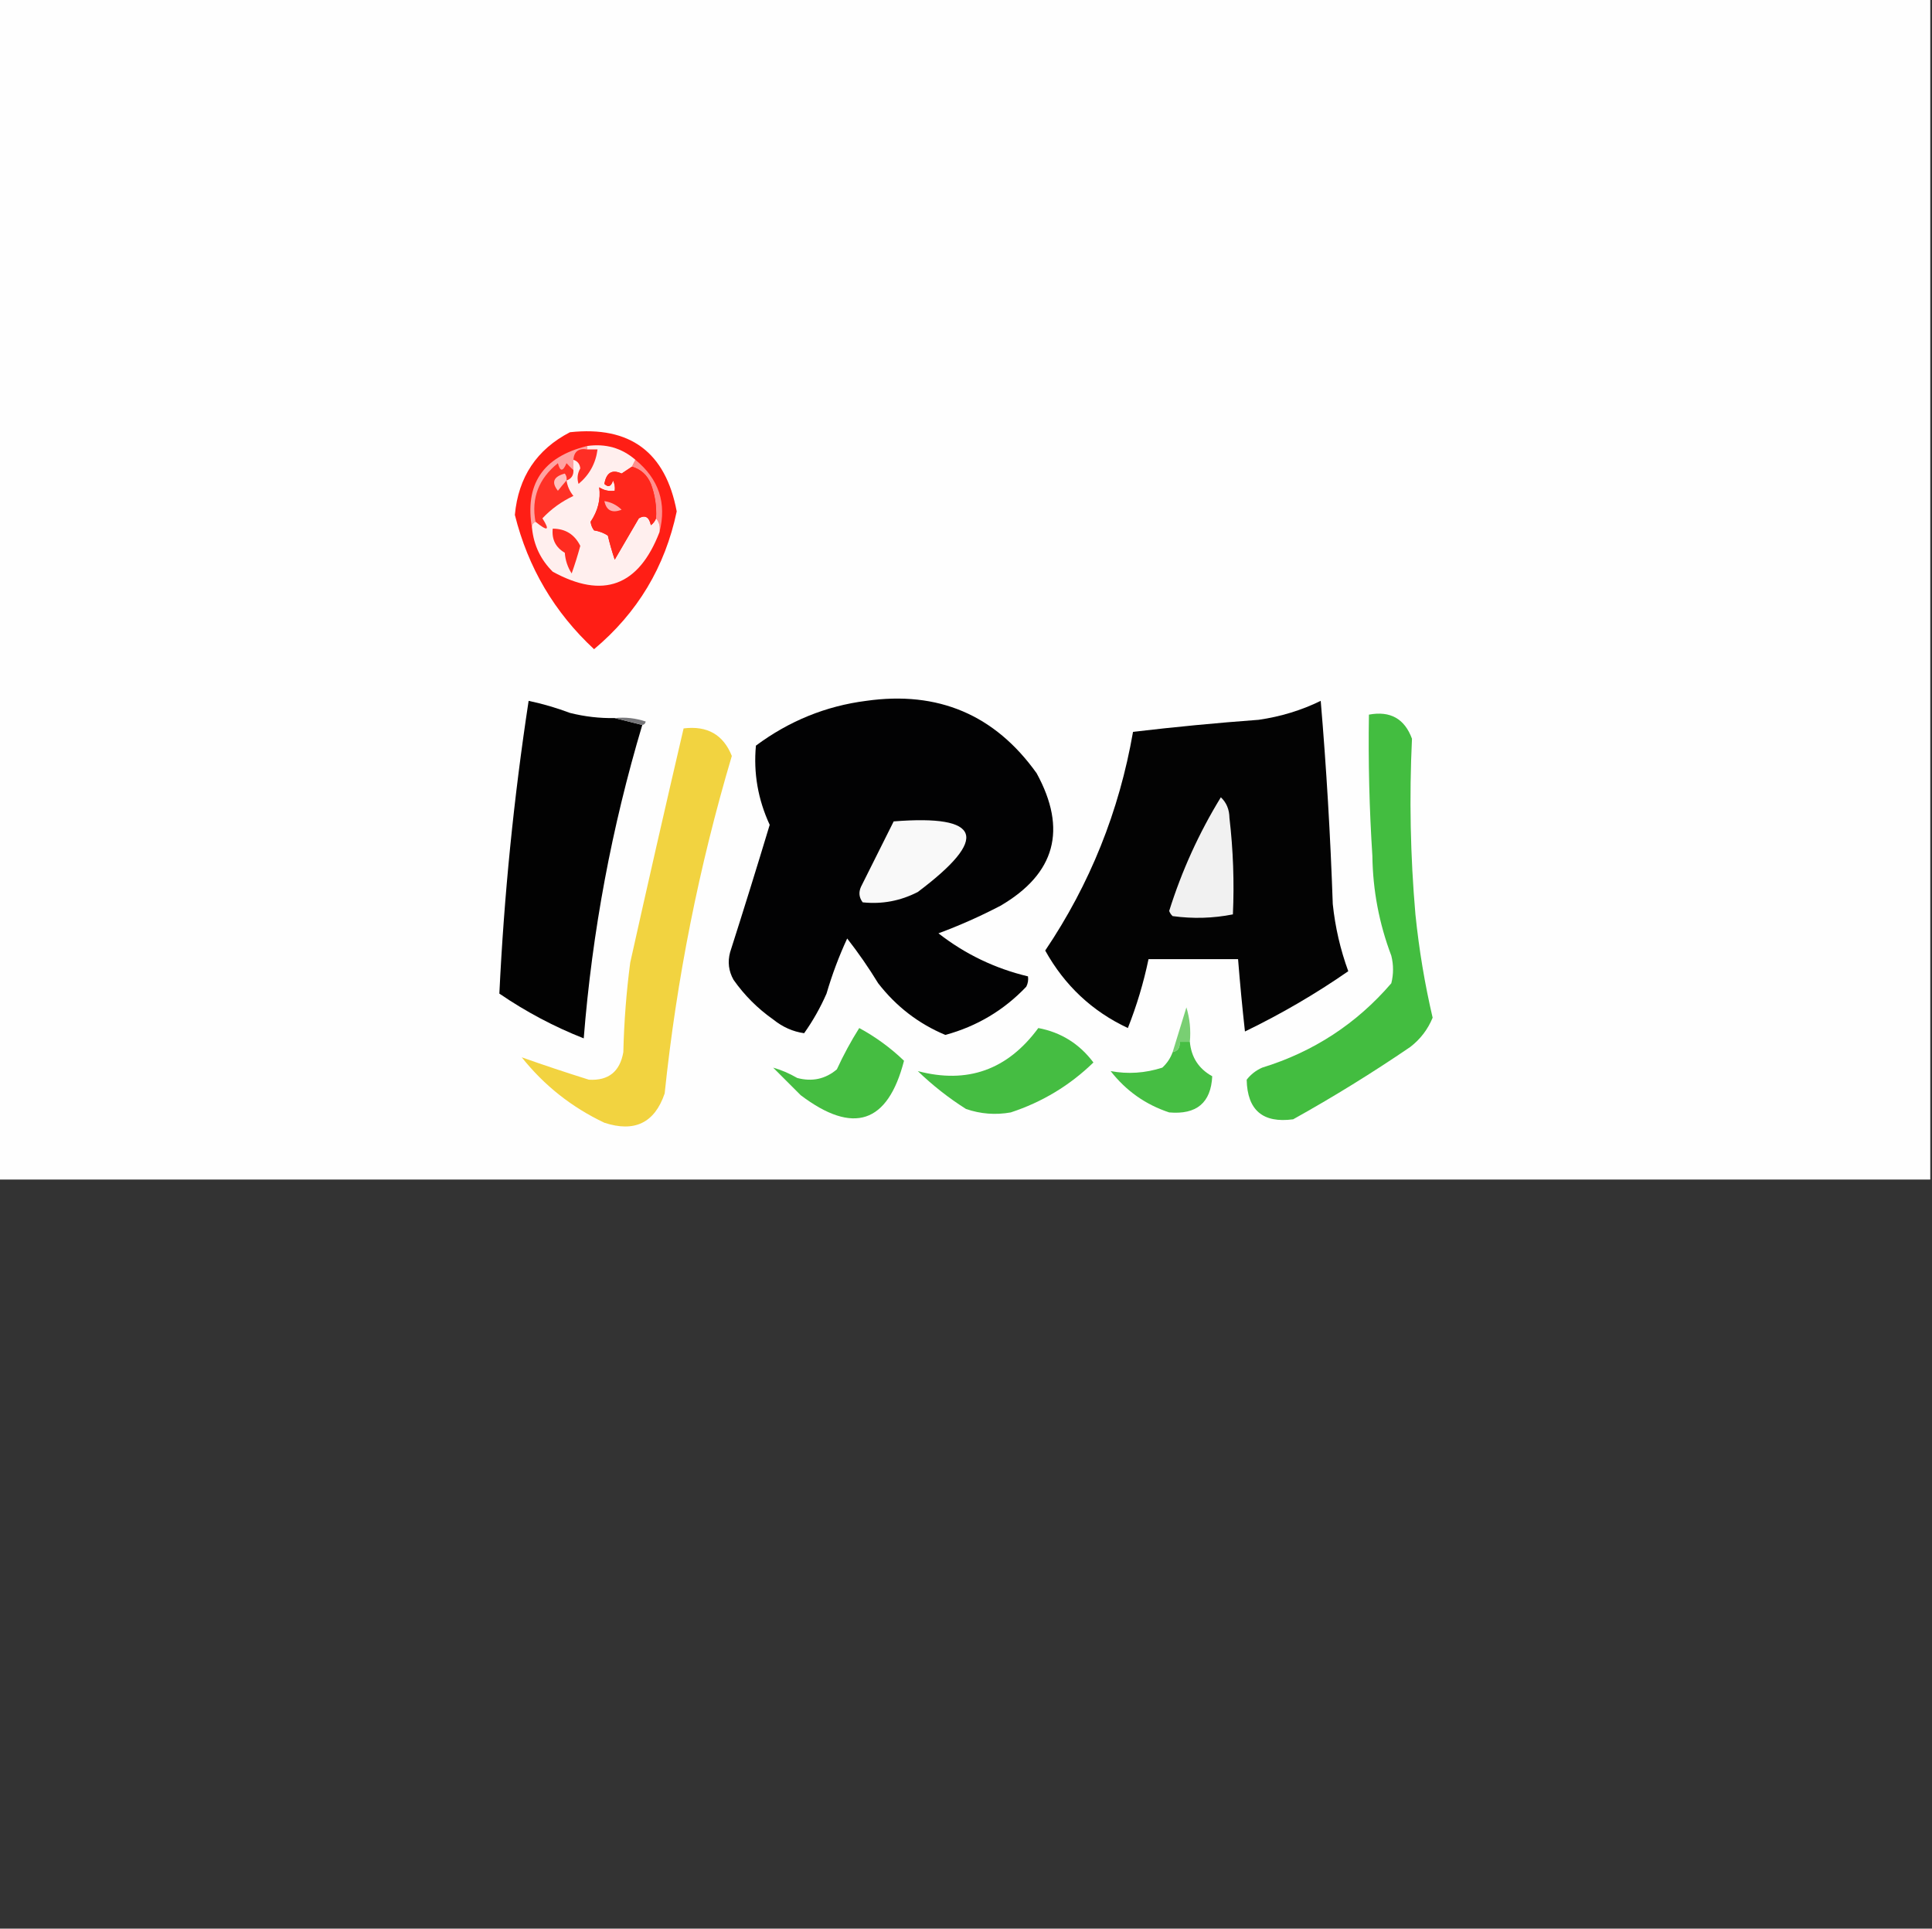 <?xml version="1.0" encoding="UTF-8"?>
<!DOCTYPE svg PUBLIC "-//W3C//DTD SVG 1.1//EN" "http://www.w3.org/Graphics/SVG/1.1/DTD/svg11.dtd">
<svg xmlns="http://www.w3.org/2000/svg" version="1.1" width="561px" height="560px" style="shape-rendering:geometricPrecision; text-rendering:geometricPrecision; image-rendering:optimizeQuality; fill-rule:evenodd; clip-rule:evenodd" xmlns:xlink="http://www.w3.org/1999/xlink">
<rect width="100%" height="100%" fill="#333333" stroke="none"/>
<g><path style="opacity:1" fill="#fefefe" d="M -0.5,-0.5 C 186.5,-0.5 373.5,-0.5 560.5,-0.5C 560.5,113.833 560.5,228.167 560.5,342.5C 373.5,342.5 186.5,342.5 -0.5,342.5C -0.5,228.167 -0.5,113.833 -0.5,-0.5 Z"/></g>
<g><path style="opacity:1" fill="#ff1e15" d="M 165.5,125.5 C 182.942,123.61 193.275,131.277 196.5,148.5C 193.115,164.605 185.115,177.938 172.5,188.5C 160.983,177.803 153.316,164.803 149.5,149.5C 150.517,138.506 155.85,130.506 165.5,125.5 Z"/></g>
<g><path style="opacity:1" fill="#ff2e25" d="M 170.5,130.5 C 171.5,130.5 172.5,130.5 173.5,130.5C 172.98,134.538 171.147,137.872 168,140.5C 167.504,138.965 167.67,137.465 168.5,136C 168.361,134.699 167.695,133.866 166.5,133.5C 166.694,131.088 168.027,130.088 170.5,130.5 Z"/></g>
<g><path style="opacity:1" fill="#ff8f8d" d="M 184.5,133.5 C 191.308,139.083 193.641,146.083 191.5,154.5C 191.768,152.901 191.434,151.568 190.5,150.5C 190.699,147.059 190.199,143.726 189,140.5C 187.924,137.921 186.091,136.254 183.5,135.5C 183.833,134.833 184.167,134.167 184.5,133.5 Z"/></g>
<g><path style="opacity:1" fill="#ff3126" d="M 166.5,136.5 C 166.573,138.027 165.906,139.027 164.5,139.5C 164.751,141.17 165.418,142.67 166.5,144C 163.066,145.605 160.066,147.772 157.5,150.5C 159.747,154.052 159.081,154.385 155.5,151.5C 154.24,144.661 156.407,138.995 162,134.5C 162.626,136.991 163.459,136.991 164.5,134.5C 165.182,135.243 165.849,135.909 166.5,136.5 Z"/></g>
<g><path style="opacity:1" fill="#ffa2a1" d="M 170.5,129.5 C 170.5,129.833 170.5,130.167 170.5,130.5C 168.027,130.088 166.694,131.088 166.5,133.5C 166.5,134.5 166.5,135.5 166.5,136.5C 165.849,135.909 165.182,135.243 164.5,134.5C 163.459,136.991 162.626,136.991 162,134.5C 156.407,138.995 154.24,144.661 155.5,151.5C 154.662,151.842 154.328,152.508 154.5,153.5C 152.268,140.663 157.601,132.663 170.5,129.5 Z"/></g>
<g><path style="opacity:1" fill="#ffc0bf" d="M 164.5,139.5 C 163.685,140.429 162.852,141.429 162,142.5C 160.041,140.057 160.708,138.39 164,137.5C 164.464,138.094 164.631,138.761 164.5,139.5 Z"/></g>
<g><path style="opacity:1" fill="#ffefee" d="M 170.5,130.5 C 170.5,130.167 170.5,129.833 170.5,129.5C 175.869,128.74 180.535,130.074 184.5,133.5C 184.167,134.167 183.833,134.833 183.5,135.5C 182.518,136.141 181.518,136.807 180.5,137.5C 177.729,136.227 176.062,137.227 175.5,140.5C 176.631,141.604 177.465,141.271 178,139.5C 178.483,140.448 178.649,141.448 178.5,142.5C 176.856,142.714 175.356,142.38 174,141.5C 174.463,144.985 173.629,148.318 171.5,151.5C 171.608,152.442 171.941,153.275 172.5,154C 173.938,154.219 175.271,154.719 176.5,155.5C 177.06,157.854 177.727,160.187 178.5,162.5C 180.806,158.564 183.14,154.564 185.5,150.5C 187.325,149.429 188.492,150.096 189,152.5C 189.717,151.956 190.217,151.289 190.5,150.5C 191.434,151.568 191.768,152.901 191.5,154.5C 185.457,170.196 175.123,174.029 160.5,166C 157.024,162.548 155.024,158.381 154.5,153.5C 154.328,152.508 154.662,151.842 155.5,151.5C 159.081,154.385 159.747,154.052 157.5,150.5C 160.066,147.772 163.066,145.605 166.5,144C 165.418,142.67 164.751,141.17 164.5,139.5C 165.906,139.027 166.573,138.027 166.5,136.5C 166.5,135.5 166.5,134.5 166.5,133.5C 167.695,133.866 168.361,134.699 168.5,136C 167.67,137.465 167.504,138.965 168,140.5C 171.147,137.872 172.98,134.538 173.5,130.5C 172.5,130.5 171.5,130.5 170.5,130.5 Z"/></g>
<g><path style="opacity:1" fill="#ff271c" d="M 183.5,135.5 C 186.091,136.254 187.924,137.921 189,140.5C 190.199,143.726 190.699,147.059 190.5,150.5C 190.217,151.289 189.717,151.956 189,152.5C 188.492,150.096 187.325,149.429 185.5,150.5C 183.14,154.564 180.806,158.564 178.5,162.5C 177.727,160.187 177.06,157.854 176.5,155.5C 175.271,154.719 173.938,154.219 172.5,154C 171.941,153.275 171.608,152.442 171.5,151.5C 173.629,148.318 174.463,144.985 174,141.5C 175.356,142.38 176.856,142.714 178.5,142.5C 178.649,141.448 178.483,140.448 178,139.5C 177.465,141.271 176.631,141.604 175.5,140.5C 176.062,137.227 177.729,136.227 180.5,137.5C 181.518,136.807 182.518,136.141 183.5,135.5 Z"/></g>
<g><path style="opacity:1" fill="#ffb2b1" d="M 175.5,145.5 C 177.423,145.795 179.09,146.628 180.5,148C 177.738,149.077 176.072,148.244 175.5,145.5 Z"/></g>
<g><path style="opacity:1" fill="#ff2c21" d="M 160.5,153.5 C 164.18,153.508 166.847,155.175 168.5,158.5C 167.768,161.197 166.934,163.864 166,166.5C 164.837,164.715 164.17,162.715 164,160.5C 161.341,158.94 160.174,156.607 160.5,153.5 Z"/></g>
<g><path style="opacity:1" fill="#020202" d="M 178.5,208.5 C 181.167,209.167 183.833,209.833 186.5,210.5C 177.626,240.206 171.959,270.54 169.5,301.5C 160.875,298.103 152.709,293.77 145,288.5C 146.361,260.024 149.195,231.691 153.5,203.5C 157.57,204.356 161.57,205.523 165.5,207C 169.77,208.075 174.103,208.575 178.5,208.5 Z"/></g>
<g><path style="opacity:1" fill="#020203" d="M 251.5,203.5 C 272.381,200.532 288.881,207.532 301,224.5C 309.955,240.849 306.455,253.682 290.5,263C 284.632,266.063 278.632,268.73 272.5,271C 280.254,277.043 288.92,281.21 298.5,283.5C 298.649,284.552 298.483,285.552 298,286.5C 291.502,293.335 283.669,298.002 274.5,300.5C 266.743,297.257 260.243,292.257 255,285.5C 252.247,280.992 249.247,276.659 246,272.5C 243.62,277.634 241.62,282.967 240,288.5C 238.213,292.577 236.046,296.41 233.5,300C 230.261,299.554 227.261,298.221 224.5,296C 220,292.833 216.167,289 213,284.5C 211.578,281.97 211.245,279.303 212,276.5C 215.934,264.197 219.768,251.864 223.5,239.5C 220.089,232.119 218.755,224.452 219.5,216.5C 229.15,209.331 239.817,204.997 251.5,203.5 Z"/></g>
<g><path style="opacity:1" fill="#030303" d="M 383.5,203.5 C 385.141,222.83 386.308,242.496 387,262.5C 387.699,269.204 389.199,275.704 391.5,282C 382.021,288.578 372.021,294.412 361.5,299.5C 360.723,292.494 360.056,285.494 359.5,278.5C 350.833,278.5 342.167,278.5 333.5,278.5C 332.068,285.357 330.068,292.023 327.5,298.5C 317.144,293.648 309.144,286.148 303.5,276C 316.486,256.726 324.986,235.559 329,212.5C 341.088,211.07 353.254,209.904 365.5,209C 371.903,208.072 377.903,206.239 383.5,203.5 Z"/></g>
<g><path style="opacity:1" fill="#43bd40" d="M 397.5,207.5 C 403.695,206.345 407.861,208.678 410,214.5C 409.19,231.504 409.524,248.504 411,265.5C 412.049,275.723 413.715,285.723 416,295.5C 414.6,298.902 412.433,301.736 409.5,304C 398.502,311.501 387.168,318.501 375.5,325C 366.689,326.187 362.189,322.353 362,313.5C 363.214,311.951 364.714,310.785 366.5,310C 381.408,305.408 393.908,297.241 404,285.5C 404.667,282.833 404.667,280.167 404,277.5C 400.462,268.161 398.629,258.494 398.5,248.5C 397.615,234.849 397.281,221.182 397.5,207.5 Z"/></g>
<g><path style="opacity:1" fill="#767679" d="M 178.5,208.5 C 181.572,208.183 184.572,208.516 187.5,209.5C 187.376,210.107 187.043,210.44 186.5,210.5C 183.833,209.833 181.167,209.167 178.5,208.5 Z"/></g>
<g><path style="opacity:1" fill="#f2d340" d="M 198.5,211.5 C 205.372,210.652 210.039,213.318 212.5,219.5C 202.97,251.582 196.47,284.248 193,317.5C 190.093,326.036 184.26,328.869 175.5,326C 166.013,321.509 158.013,315.176 151.5,307C 157.887,309.265 164.387,311.431 171,313.5C 176.669,313.836 180.003,311.17 181,305.5C 181.202,296.79 181.869,288.124 183,279.5C 188.065,256.759 193.232,234.093 198.5,211.5 Z"/></g>
<g><path style="opacity:1" fill="#f1f1f1" d="M 354.5,231.5 C 356.13,233.026 356.963,235.026 357,237.5C 358.088,246.817 358.421,256.15 358,265.5C 352.25,266.641 346.416,266.807 340.5,266C 340.043,265.586 339.709,265.086 339.5,264.5C 343.155,252.858 348.155,241.858 354.5,231.5 Z"/></g>
<g><path style="opacity:1" fill="#f9f9f9" d="M 259.5,238.5 C 285.049,236.478 287.383,243.312 266.5,259C 261.441,261.599 256.108,262.599 250.5,262C 249.446,260.612 249.28,259.112 250,257.5C 253.196,251.109 256.362,244.776 259.5,238.5 Z"/></g>
<g><path style="opacity:1" fill="#45bd41" d="M 249.5,298.5 C 254.236,301.062 258.569,304.229 262.5,308C 257.794,326.224 247.794,329.557 232.5,318C 229.833,315.333 227.167,312.667 224.5,310C 226.807,310.642 229.141,311.642 231.5,313C 235.829,314.151 239.662,313.318 243,310.5C 244.925,306.313 247.092,302.313 249.5,298.5 Z"/></g>
<g><path style="opacity:1" fill="#45bd42" d="M 301.5,298.5 C 308.09,299.745 313.424,303.078 317.5,308.5C 310.665,315.15 302.665,319.983 293.5,323C 289.074,323.791 284.741,323.457 280.5,322C 275.47,318.816 270.804,315.149 266.5,311C 280.909,314.807 292.576,310.64 301.5,298.5 Z"/></g>
<g><path style="opacity:1" fill="#79cf73" d="M 345.5,302.5 C 344.5,302.5 343.5,302.5 342.5,302.5C 342.715,304.179 342.048,305.179 340.5,305.5C 341.831,301.186 343.165,296.852 344.5,292.5C 345.487,295.768 345.82,299.102 345.5,302.5 Z"/></g>
<g><path style="opacity:1" fill="#46be43" d="M 345.5,302.5 C 345.914,306.999 348.081,310.333 352,312.5C 351.624,320.194 347.457,323.694 339.5,323C 332.64,320.733 326.973,316.733 322.5,311C 327.515,311.934 332.515,311.601 337.5,310C 338.883,308.729 339.883,307.229 340.5,305.5C 342.048,305.179 342.715,304.179 342.5,302.5C 343.5,302.5 344.5,302.5 345.5,302.5 Z"/></g>
</svg>
